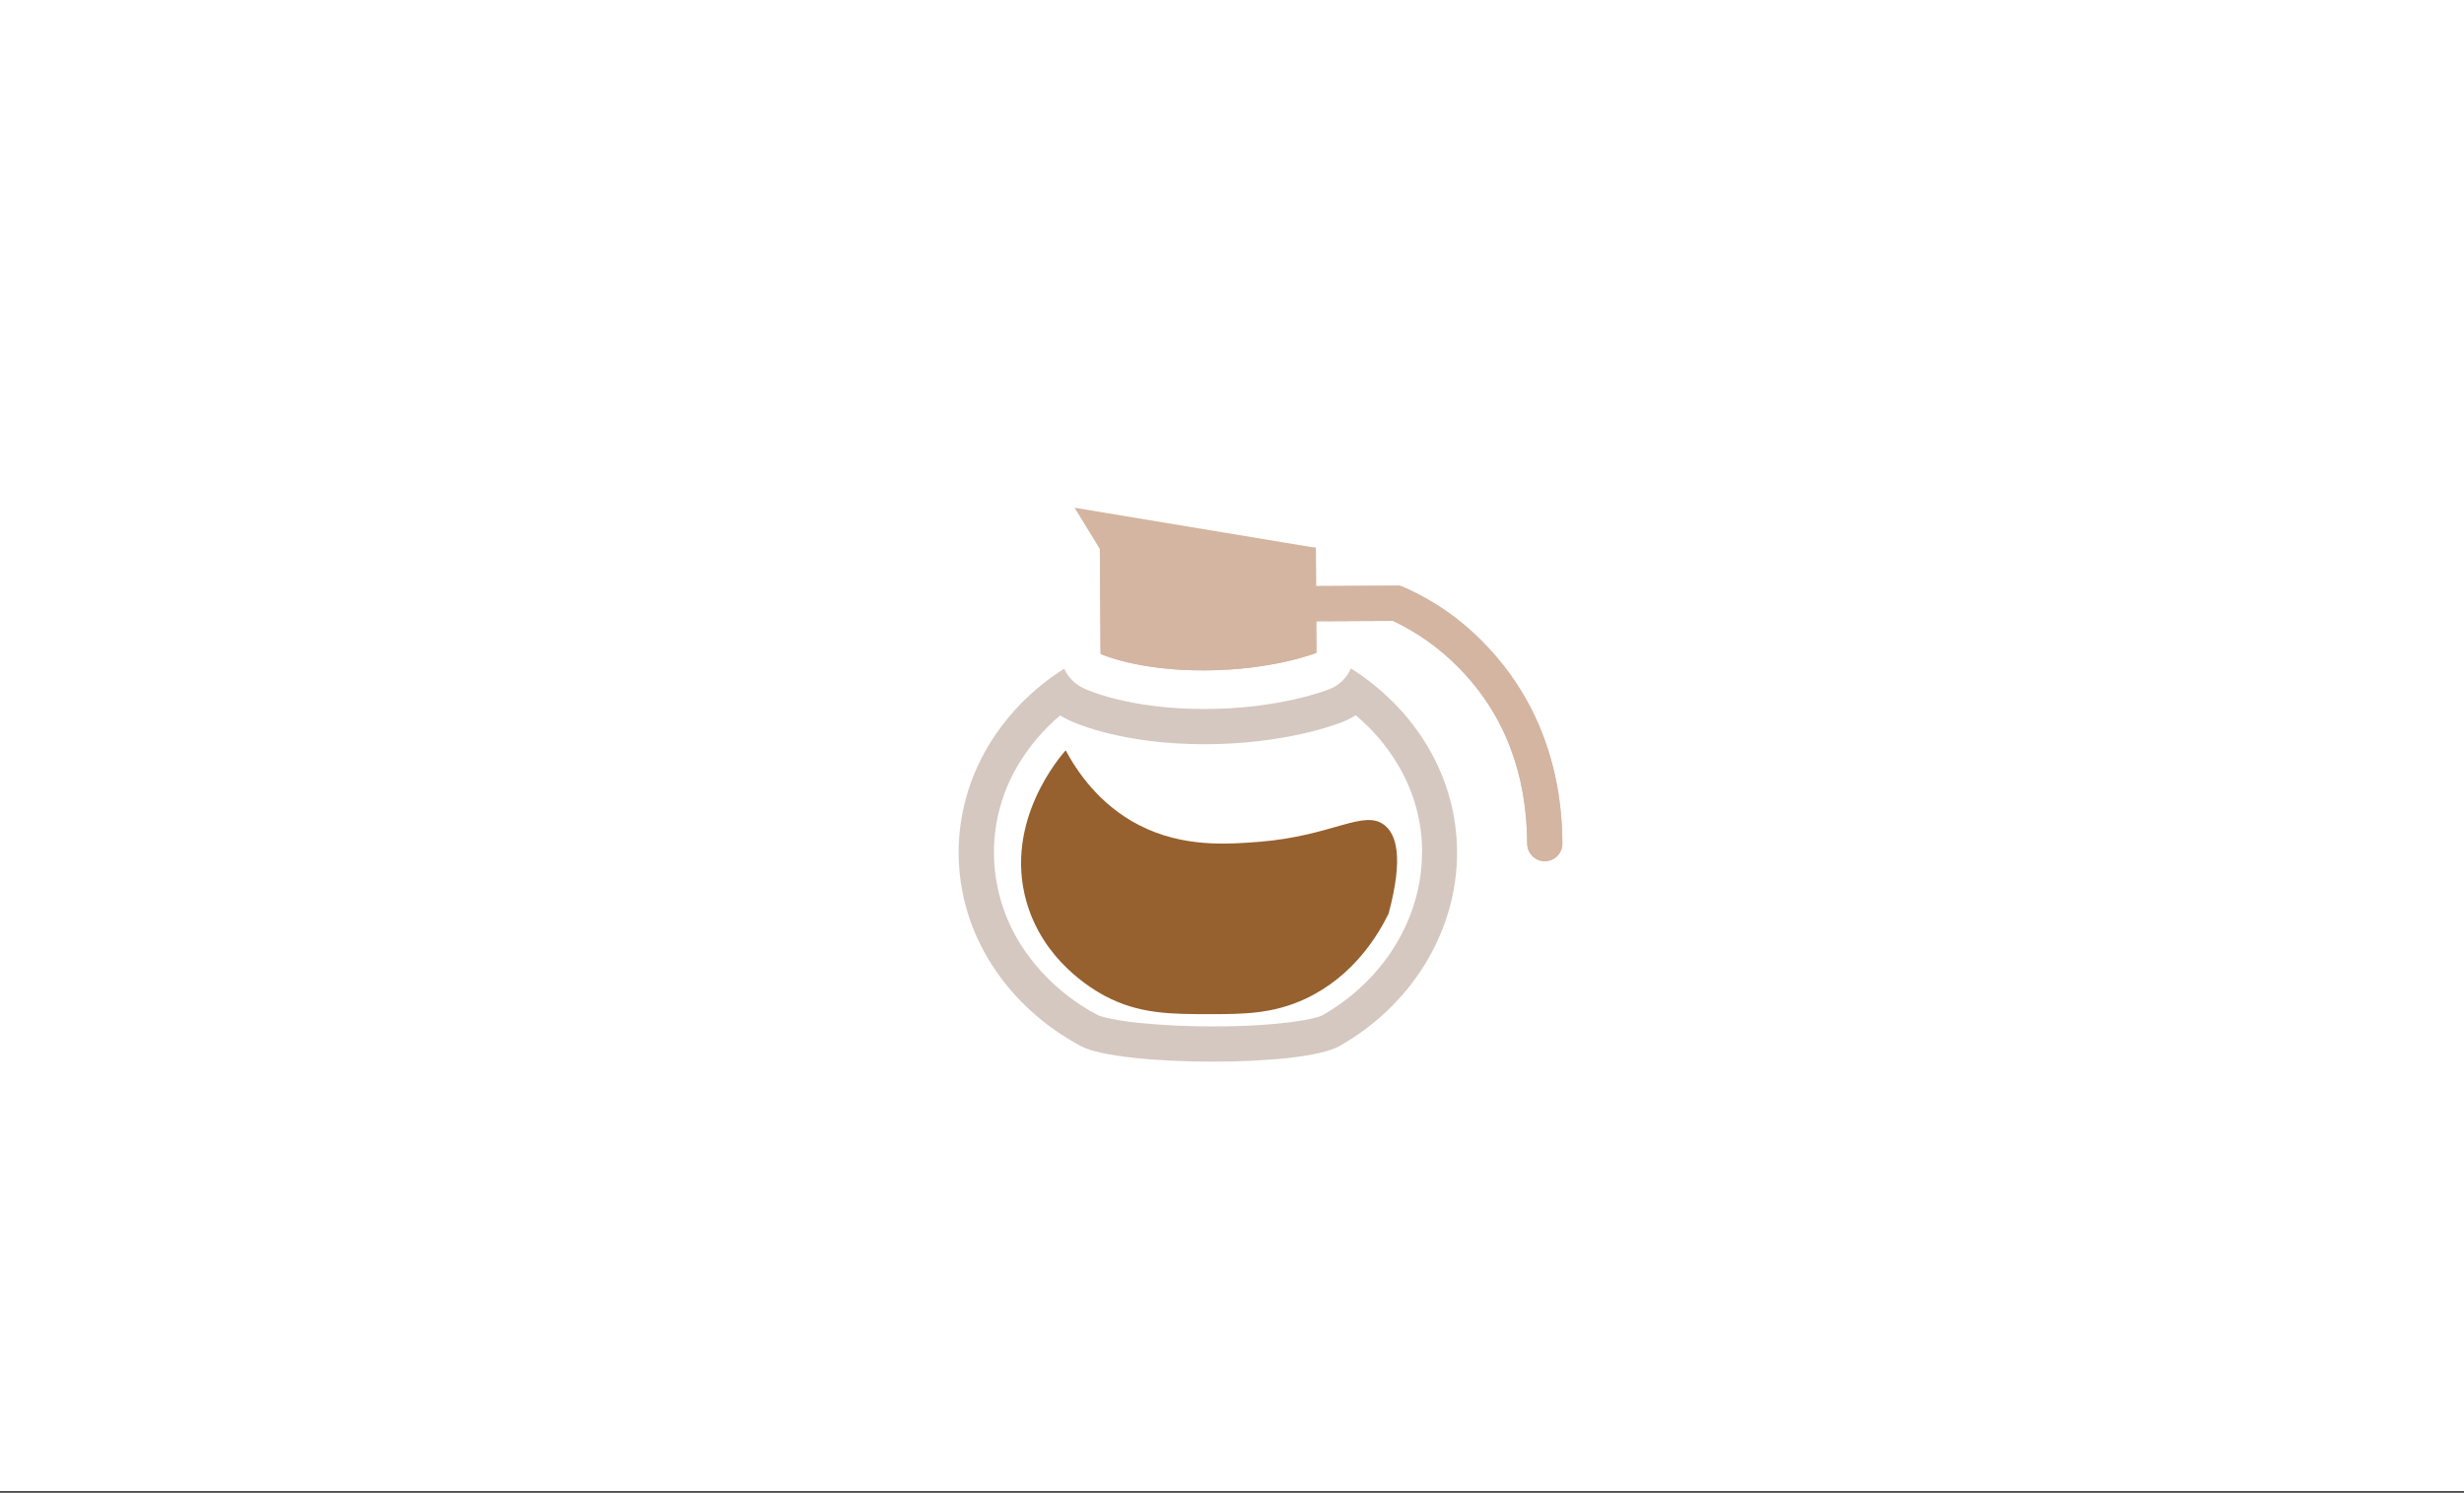 <svg width="576" height="349" viewBox="0 0 576 349" fill="none" xmlns="http://www.w3.org/2000/svg">
<rect x="0" y="0" width="576" height="349" fill="#333333" stroke="none"/>
<g id="Coffee">
<rect width="576" height="348.62" fill="white"/>
<path id="Handle" d="M346.628 150.119C341.295 144.645 334.943 140.267 327.929 137.23L327.219 136.958L307.653 137.054L307.604 128.078L251.196 118.71L257.112 128.352L257.286 152.885C257.286 152.885 265.729 156.827 281.715 156.747C297.7 156.667 307.732 152.641 307.732 152.641L307.695 145.255L325.64 145.169C331.394 147.883 336.616 151.607 341.057 156.163C351.569 166.845 356.932 180.676 357.018 197.283C357.021 197.821 357.131 198.354 357.34 198.851C357.55 199.347 357.855 199.797 358.239 200.175C358.617 200.558 359.07 200.861 359.568 201.065C360.066 201.269 360.601 201.37 361.139 201.362C361.678 201.361 362.211 201.254 362.708 201.046C363.205 200.838 363.655 200.534 364.034 200.151C364.415 199.769 364.716 199.315 364.92 198.815C365.123 198.315 365.225 197.78 365.219 197.24C365.11 173.613 355.042 158.56 346.606 150.114L346.628 150.119Z" fill="#D3B5A1"/>
<path id="Hand" d="M257.106 128.322L257.28 152.856C257.28 152.856 265.723 156.797 281.709 156.717C297.694 156.637 307.726 152.612 307.726 152.612L307.689 145.226L325.634 145.139C331.386 147.857 336.608 151.58 341.051 156.134C351.563 166.816 356.928 180.656 357.011 197.253C357.019 197.789 357.132 198.318 357.344 198.811C357.557 199.303 357.864 199.749 358.248 200.122C358.627 200.505 359.079 200.808 359.578 201.012C360.076 201.216 360.61 201.317 361.149 201.309C361.687 201.308 362.22 201.201 362.717 200.993C363.214 200.785 363.665 200.481 364.043 200.098C364.424 199.716 364.726 199.261 364.929 198.762C365.132 198.262 365.234 197.727 365.228 197.187C365.12 173.559 355.054 158.517 346.618 150.07C341.282 144.6 334.93 140.222 327.919 137.181L327.209 136.909L307.643 137.005L307.594 128.029" fill="#D3B5A1"/>
<path id="Coffee_2" d="M266.39 192.97C256.83 188.1 251.62 180.08 249.12 175.42C248.25 176.42 234.52 191.8 239.96 210.84C243.9 224.64 255.33 231.25 258.28 232.84C266.28 237.1 273.77 237.1 282.72 237.1C290.57 237.1 297.58 237.1 305.32 233.44C316.55 228.12 322.24 218.44 324.61 213.59C328.18 200.25 326.34 195.09 323.7 192.96C318.88 189.06 311.6 195.45 294.29 196.82C287.08 197.37 276.64 198.2 266.39 192.97Z" fill="#96612F"/>
<path id="Glass " d="M332.42 199.29C332.42 214.71 323.42 229.29 309.06 237.4C307.47 238.23 299.14 239.97 283.53 239.97C277.666 239.986 271.805 239.703 265.97 239.12C258.67 238.32 256.63 237.33 256.62 237.32C249.46 233.572 243.369 228.066 238.92 221.32C234.659 214.771 232.378 207.132 232.35 199.32C232.349 192.135 234.287 185.084 237.96 178.91C240.578 174.501 243.918 170.563 247.84 167.26C248.451 167.657 249.089 168.012 249.75 168.32C251.75 169.27 262.64 174 281.61 174C300.35 174 312.61 169.3 313.92 168.75C314.967 168.334 315.972 167.818 316.92 167.21C320.847 170.502 324.191 174.434 326.81 178.84C330.51 185.026 332.459 192.101 332.45 199.31L332.42 199.29ZM315.81 156.23C315.344 157.332 314.665 158.331 313.81 159.17C312.95 160.01 311.93 160.67 310.81 161.11C310.34 161.3 299.12 165.76 281.55 165.76C263.98 165.76 254.27 161.38 253.22 160.87C251.243 159.931 249.663 158.323 248.76 156.33C233.84 165.85 224.1 181.54 224.1 199.33C224.1 218.6 235.59 235.44 252.71 244.6C257.13 246.96 270.38 248.21 283.49 248.21C296.13 248.21 308.65 247.05 313.04 244.6C329.58 235.33 340.61 218.2 340.61 199.33C340.61 181.52 330.8 165.78 315.8 156.27L315.81 156.23Z" fill="#D5C8C0"/>
</g>
</svg>
